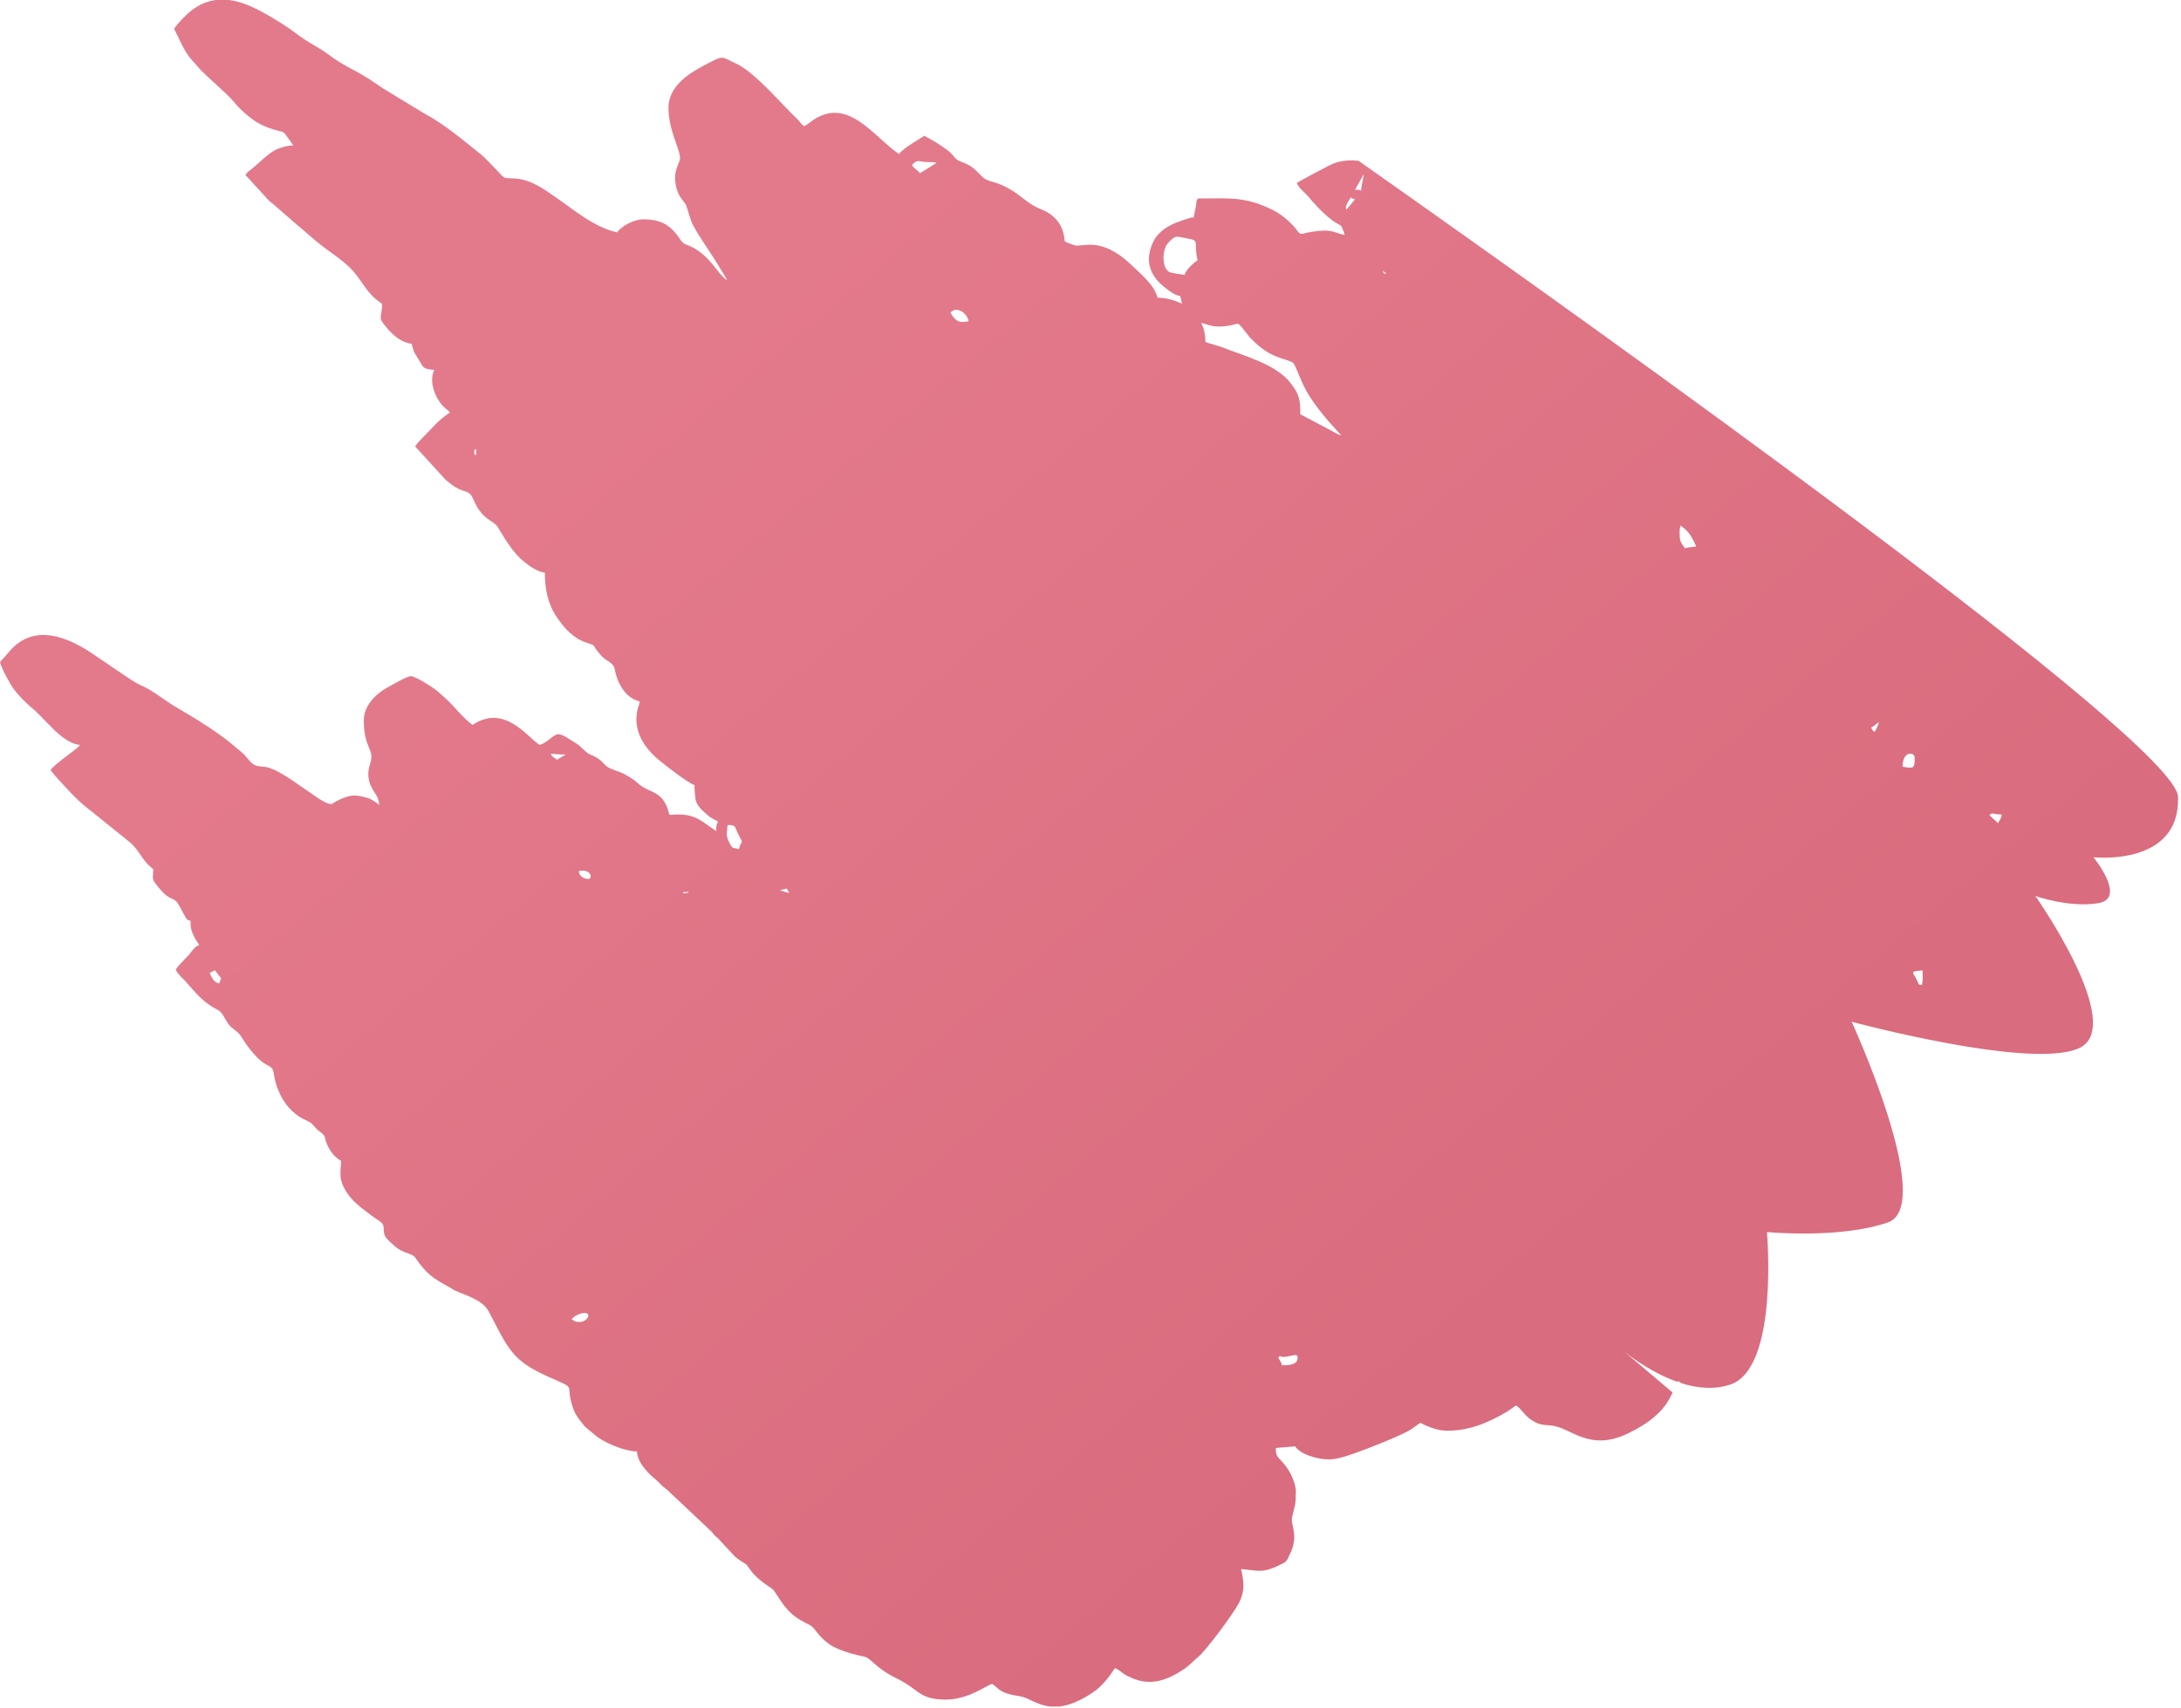 <svg width="687" height="538" viewBox="0 0 687 538" fill="none" xmlns="http://www.w3.org/2000/svg">
<path fill-rule="evenodd" clip-rule="evenodd" d="M408.756 427.654C408.756 429.77 406.602 430.11 403.805 430.11C403.389 428.258 402.104 427.729 403.049 427.313C404.145 426.86 402.973 427.276 403.502 427.351C403.54 427.351 403.616 427.389 403.654 427.389C405.959 427.805 408.756 425.839 408.756 427.654ZM67.956 0H72.151C78.009 0.756 83.679 4.271 88.63 7.332C91.162 8.882 93.43 10.734 95.887 12.397C98.268 13.984 101.027 15.345 103.294 17.046C109.304 21.581 111.458 21.506 118.602 26.457C119.357 26.948 119.811 27.25 120.529 27.779L131.792 34.62C132.586 35.112 132.813 35.263 133.682 35.754C140.22 39.269 145.89 44.183 151.635 48.756C152.655 49.587 153.713 50.797 154.696 51.742C159.874 56.958 157.606 55.899 162.293 56.239C167.32 56.58 171.25 59.528 175.03 62.135C181.115 66.331 186.973 71.471 194.381 73.209C195.591 71.395 199.559 69.09 202.583 69.09C208.328 69.09 211.351 70.942 214.413 75.628C215.357 77.065 216.227 76.951 217.814 77.745C223.672 80.617 226.016 86.173 228.926 88.29C228.661 87.269 227.754 86.098 227.263 85.266C224.466 80.353 220.989 75.893 218.306 70.942C217.247 69.014 216.454 64.894 215.811 64.101C214.261 62.135 213.203 60.737 212.787 57.827C212.296 54.614 213.09 53.216 214.11 50.457C214.942 48.265 210.557 41.499 210.557 34.016C210.557 27.364 216.643 23.282 221.783 20.598C228.397 17.159 226.923 17.802 231.723 19.956C237.77 22.677 245.972 32.617 251.15 37.531C251.981 38.324 252.321 39.118 253.304 39.761C254.249 39.269 254.551 38.967 255.42 38.324C266.948 29.745 275.263 43.238 283.2 48.529C284.334 46.791 289.134 44.107 291.137 42.784C293.367 43.956 295.937 45.43 297.94 46.942C299.074 47.735 299.943 48.567 300.737 49.625C301.946 51.288 304.63 50.872 307.54 53.821C308.031 54.312 308.409 54.652 308.901 55.181C311.282 57.789 312.756 56.504 318.009 59.528C322.129 61.909 323.754 64.29 327.987 65.953C329.424 66.52 330.217 67.011 331.313 67.843C333.43 69.43 334.828 71.811 335.244 74.872C335.433 76.271 335.206 76.006 336.378 76.498C337.096 76.762 337.625 76.989 338.381 77.254C340.649 78.123 346.507 74.041 356.334 83.414C358.828 85.833 363.666 89.726 364.611 93.77C367.332 93.77 370.469 94.715 372.283 95.698C372.208 94.791 371.943 94.035 371.754 93.203C371.452 93.09 371.603 93.203 371.301 93.165C369.562 92.863 366.35 90.18 365.216 89.046C361.247 85.077 361.058 80.428 363.515 75.666C364.195 74.343 365.631 72.945 366.803 72.113C369.071 70.45 372.397 69.354 375.269 68.523C375.987 68.334 375.836 68.939 376.025 68.296L376.706 65.008C376.857 63.987 376.706 62.513 377.764 62.513C387.477 62.513 392.315 61.871 400.97 66.18C402.482 66.898 404.674 68.485 405.808 69.581C406.488 70.224 407.244 70.942 407.849 71.66C409.625 73.776 409.02 74.003 411.628 73.323C412.082 73.209 412.951 73.058 413.216 73.02C419.565 72.076 419.414 73.058 423.534 74.041C423.383 73.323 422.816 71.546 422.362 71.093C421.909 70.602 418.885 70.035 411.969 61.758C410.986 60.624 408.869 59.036 408.491 57.6C411.137 56.164 413.707 54.69 416.504 53.291C418.091 52.498 419.074 51.779 420.775 51.25C423.005 50.532 425.499 50.381 427.918 50.646C506.192 105.751 685.493 233.726 686.06 250.998C686.854 273.109 659.414 270.047 659.414 270.047C659.414 270.047 670.072 283.011 660.926 284.523C651.817 286.035 641.121 282.255 641.121 282.255C641.121 282.255 670.072 323.376 654.841 330.217C639.609 337.096 583.257 321.865 583.257 321.865C583.257 321.865 609.902 379.805 594.671 385.096C579.439 390.35 556.573 388.12 556.573 388.12C556.573 388.12 560.391 430.791 545.159 436.12C540.132 437.858 534.728 437.329 529.739 435.78C529.361 435.515 528.983 435.288 528.567 435.061L528.416 435.326C518.929 432 511.257 425.461 511.257 425.461L526.866 438.69C526.299 439.861 525.694 441.033 524.939 442.129C522.18 446.249 517.644 449.159 513.298 451.313C500.939 457.55 495.194 450.066 489.26 449.159C487.483 448.857 486.803 449.083 485.102 448.63C483.931 448.29 483.024 447.761 482.154 447.156C480.189 445.795 479.206 443.83 477.543 442.734C476.485 443.452 475.691 444.094 474.444 444.85C468.51 448.365 462.123 450.973 455.093 450.671C452.409 450.557 449.235 449.197 447.383 448.214C446.324 448.932 445.455 449.65 444.321 450.369C441.676 452.107 429.997 456.718 426.595 457.852C424.554 458.532 421.304 459.742 418.62 459.742C414.803 459.742 409.587 458.117 407.924 455.622L401.877 456.151C401.877 458.683 402.217 458.608 403.88 460.498C404.598 461.291 405.317 462.161 405.883 463.143C406.828 464.693 408.189 467.565 408.189 469.871C408.189 474.18 407.924 473.991 407.017 477.77C406.375 480.491 409.247 483.515 406.375 489.449C405.694 490.809 405.543 491.792 404.183 492.472C397.493 495.874 396.737 494.74 390.917 494.287C391.824 498.217 392.202 501.128 390.312 504.869C388.611 508.195 379.88 520.063 377.197 522.18C375.798 523.313 374.627 524.674 373.077 525.732C367.786 529.285 362.343 531.402 356.031 528.378C355.011 527.887 354.406 527.622 353.575 526.98C352.819 526.413 352.101 525.77 351.194 525.506C349.115 528.605 347.112 531.288 343.937 533.367C339.742 536.126 336.378 537.298 333.619 537.6H330.86C326.665 537.146 323.981 534.841 321.449 534.387C319.446 534.047 318.047 533.896 316.195 533.102C314.306 532.233 314.003 531.439 312.529 530.457C310.791 530.872 305.046 535.408 297.978 535.408C290.608 535.408 289.587 532.989 285.43 530.381C284.334 529.701 283.124 529.058 281.915 528.454C275.414 525.203 274.545 522.369 272.088 521.839C268.951 521.197 266.721 520.592 263.849 519.383C260.636 518.06 258.482 515.792 256.441 513.071C254.891 510.954 250.545 511.181 245.972 504.378C243.024 499.994 244.384 501.392 240.794 498.822C239.244 497.688 237.694 496.403 236.561 494.816C234.482 491.868 235.351 493.228 232.252 490.961C231.609 490.507 231.269 490.167 230.816 489.6L226.847 485.367C226.091 484.422 226.356 484.762 225.449 484.006C224.844 483.515 224.693 483.099 224.164 482.532L210.217 469.38C209.575 468.813 209.31 468.737 208.668 468.17C208.176 467.679 207.836 467.301 207.307 466.772C206.324 465.789 205.455 465.26 204.435 464.202C202.696 462.35 200.731 460.006 200.655 457.247C197.896 457.247 193.701 455.698 191.698 454.715C190.224 453.959 189.317 453.468 188.069 452.598L184.328 449.499C184.29 449.424 184.214 449.386 184.176 449.348L182.362 447.043C181.38 445.72 180.964 444.85 180.397 443.263C177.827 435.553 182.287 437.934 172.876 433.776C161.121 428.561 160.101 424.819 153.978 413.216C151.975 409.436 147.099 408.265 143.357 406.564C142.639 406.224 142.413 405.959 141.657 405.543C136.328 402.671 134.287 401.272 130.885 396.283C129.713 394.507 127.143 395.263 123.817 392.088C122.948 391.257 121.55 390.198 121.134 389.027C120.491 387.061 121.474 386.003 119.66 384.756C117.052 383.017 112.328 379.616 110.438 377.272C106.129 371.943 107.376 369.298 107.452 365.707C105.146 364.46 103.635 362.192 102.728 359.735C102.236 358.45 102.576 358.224 101.669 357.241C100.951 356.485 100.422 356.409 99.704 355.616C97.739 353.461 98.457 353.915 95.66 352.554C91.994 350.74 89.197 347.339 87.609 343.332C86.816 341.405 86.476 339.704 86.135 337.663C85.833 335.849 84.51 336 82.507 334.45C80.239 332.712 77.632 329.272 76.044 326.665C75.137 325.077 73.701 324.435 72.416 323.15C70.98 321.676 70.337 319.03 68.636 318.161C63.987 315.817 61.758 312.907 58.469 309.165C57.865 308.485 57.298 308.069 56.693 307.351C56.202 306.746 55.559 306.142 55.37 305.386C56.277 304.025 57.827 302.589 58.998 301.342C60.094 300.246 61.228 298.129 62.778 297.713C62.022 296.617 61.417 295.71 60.85 294.425C60.17 292.951 60.019 292.233 60.019 290.041C58.772 289.928 58.583 289.209 58.129 288.378C57.6 287.471 56.126 284.485 55.483 283.918C53.707 282.444 53.102 283.54 49.587 279.118C47.547 276.586 48.265 276.926 48.265 273.865C48.265 273.751 46.413 272.239 46.148 271.861C44.296 269.669 43.087 267.099 40.895 265.323L29.82 256.403C29.178 255.798 28.346 255.194 27.666 254.702C23.849 251.717 20.674 247.975 17.386 244.422L15.912 242.608C17.31 240.491 24.265 236.107 25.209 234.671C19.654 234.217 14.438 226.696 10.62 223.521C8.315 221.594 6.085 219.402 4.271 216.983C3.137 215.471 0.416 210.406 0 208.63C0.605 207.723 1.625 206.854 2.419 205.833C9.638 196.8 19.313 199.748 27.742 205.002C30.236 206.589 41.386 214.413 43.389 215.395C44.598 216 45.77 216.491 46.866 217.134C49.02 218.381 51.024 219.893 53.14 221.291C55.257 222.728 57.335 223.861 59.603 225.222C63.912 227.83 68.107 230.476 72.076 233.613L76.384 237.203C77.632 238.261 78.916 240.454 80.277 241.02C83.414 242.343 83.263 239.509 94.564 247.559C95.622 248.277 96.529 248.92 97.663 249.676C99.099 250.658 102.463 253.304 104.428 253.304C104.58 253.304 108.548 250.394 112.101 250.62C113.159 250.658 115.389 251.187 116.334 251.565C117.846 252.208 118.375 252.813 119.509 253.569C119.395 252.964 119.206 252.094 119.055 251.603C118.45 249.562 114.557 246.652 116.598 240.529C118.148 235.956 114.595 235.956 114.595 226.998C114.595 222.198 118.375 218.57 122.192 216.491C123.591 215.698 128.239 213.014 129.411 213.014C130.923 213.014 136.517 216.643 137.802 217.739L140.145 219.817C142.828 222.161 146.079 226.507 148.876 228.359C158.816 221.707 165.883 231.95 169.965 234.671C171.969 234.217 173.556 232.063 175.446 231.345C176.769 230.854 179.868 233.235 181.115 233.953C183.231 235.087 184.214 237.014 186.066 237.77C187.465 238.337 187.805 238.564 188.901 239.32C189.808 240 190.337 240.831 191.131 241.436C192.756 242.646 195.553 243.061 197.216 244.157C198.161 244.8 199.068 245.216 199.899 245.858C200.617 246.425 201.638 247.408 202.318 247.824C205.72 249.94 209.197 249.676 210.822 256.592C211.843 256.819 211.578 256.63 212.976 256.592C219.061 256.403 221.027 258.746 225.6 261.808C225.6 260.296 225.676 259.805 226.167 258.784C225.222 258.293 223.861 257.65 223.068 256.932C221.48 255.534 219.326 253.833 219.061 251.641C218.91 250.054 218.759 249.033 218.759 247.294C217.02 246.879 209.613 241.172 207.345 239.244C203.074 235.616 199.294 230.362 200.806 223.559C201.033 222.463 201.411 222.123 201.487 220.951C196.951 219.893 194.457 215.169 193.663 210.973C193.209 208.517 191.244 208.592 189.354 206.513C185.839 202.658 188.447 203.679 184.668 202.431C180.472 201.033 177.638 197.783 175.294 194.268C172.535 190.186 171.628 185.499 171.628 180.397C169.285 180.208 166.488 178.091 164.976 176.882C161.461 174.009 159.043 169.739 156.737 165.959C155.49 163.918 151.899 163.956 149.14 157.38C147.78 154.167 146.872 155.565 143.093 153.26C142.224 152.693 141.165 151.786 140.334 151.106L130.772 140.636C131.679 139.276 132.132 138.86 133.304 137.688C136.554 134.476 137.688 132.661 141.732 129.94C141.392 129.487 140.334 128.693 139.729 128.126C137.159 125.518 134.967 120.302 136.781 116.523C133.342 116.22 133.493 116.031 132.057 113.575C130.734 111.345 130.356 111.269 129.676 108.283C126.728 108.057 124.044 105.751 122.457 103.975C118.526 99.515 120.34 100.913 120.34 95.698C114.935 92.069 114.444 88.592 110.4 84.51C107.792 81.902 104.617 79.861 101.669 77.632C98.646 75.364 96.113 72.869 93.165 70.488L86.135 64.365C85.531 63.761 85.342 63.761 84.775 63.269L77.291 55.105C77.82 54.35 78.236 54.009 78.954 53.48C81.524 51.515 84.548 48.076 87.496 46.904C88.857 46.375 90.558 45.808 92.372 45.808C91.729 44.825 91.124 44.032 90.444 43.087C89.348 41.613 89.575 41.65 87.685 41.197C85.266 40.592 83.074 39.836 80.995 38.551C78.463 37.039 75.439 34.318 73.587 31.975C71.622 29.518 63.95 23.244 61.795 20.447C60.964 19.389 60.435 19.011 59.641 17.953C57.6 15.232 56.391 12.057 54.841 9.071C56.013 7.294 58.772 4.46 60.472 3.175C62.929 1.323 65.461 0.34 67.956 0ZM182.854 416.428C181.039 416.428 181.38 416.428 180.094 415.597C181.228 413.934 185.31 412.724 185.31 414.501C185.31 415.37 183.912 416.428 182.854 416.428ZM66.066 306.482L67.691 305.65L69.619 308.145C69.43 308.976 69.279 308.939 69.09 309.77C67.313 309.619 66.558 307.616 66.066 306.482ZM605.594 305.688C605.594 307.162 605.82 309.279 605.291 310.337C604.233 310.224 604.346 309.997 604.006 309.165C602.759 306.255 600.983 306.066 605.594 305.688ZM215.206 281.008H216.831V281.272C215.433 281.272 215.244 281.802 215.206 281.008ZM248.655 281.272C247.483 281.159 246.728 280.706 245.631 280.441L247.824 279.912C248.164 280.517 248.277 280.743 248.655 281.272ZM182.287 274.431C186.217 273.524 186.784 276.888 185.31 276.888C183.723 276.888 182.476 275.906 182.287 274.431ZM228.926 262.639L229.191 259.88C232.025 259.956 231.231 260.22 232.668 263.017C234.406 266.419 233.575 264.076 232.743 267.553C231.08 266.759 231.08 267.855 229.984 265.928C229.531 265.058 228.926 263.924 228.926 262.639ZM626.683 256.857C627.591 255.647 627.439 256.592 630.539 256.592C630.387 258.142 629.745 258.142 629.443 259.351L626.683 256.857ZM602.003 241.814C599.962 241.814 600.491 241.625 599.282 241.512C599.395 236.22 603.099 237.052 603.099 238.526C603.099 239.622 603.288 241.814 602.003 241.814ZM173.518 237.43C175.068 237.543 176.239 237.694 178.205 237.694L175.446 239.32C173.329 237.883 173.934 238.224 173.518 237.43ZM590.513 230.551C589.606 229.946 589.909 230.098 589.417 229.191C590.589 228.586 590.702 228.17 591.874 227.528C591.647 228.51 590.929 229.72 590.513 230.551ZM529.096 168.869C529.096 166.753 528.945 167.357 529.361 165.581C532.346 167.584 532.989 169.436 534.312 172.157C533.594 172.195 531.213 172.498 530.759 172.724C530.003 171.628 529.096 170.797 529.096 168.869ZM149.405 142.564V142.299C149.405 141.506 149.518 141.77 149.972 141.468V143.395C149.48 143.055 149.405 143.357 149.405 142.564ZM378.331 101.707C381.317 102.425 382.413 103.408 387.364 102.539C390.69 101.972 389.405 100.913 392.882 105.26C393.298 105.789 393.335 105.902 393.865 106.469C400.252 113.083 404.107 112.554 407.206 114.217C408 114.671 409.587 119.698 411.288 122.759C411.817 123.704 412.233 124.498 412.838 125.329C413.443 126.236 413.934 126.992 414.614 127.899C415.937 129.676 416.995 130.998 418.394 132.624L422.438 137.083C421.455 137.008 420.208 136.101 419.263 135.609L409.587 130.507C409.587 125.594 409.209 124.157 406.413 120.529C401.877 114.671 391.37 111.95 384.718 109.304L379.691 107.754C379.691 105.184 379.2 103.37 378.331 101.707ZM299.376 98.419C299.792 98.154 300.359 97.587 301.002 97.587C303.231 97.587 304.706 99.364 305.121 101.178C302.589 101.745 301.039 101.594 299.376 98.419ZM435.628 85.266L436.762 86.287C435.78 86.098 435.855 86.211 435.628 85.266ZM373.115 86.627C371.943 86.362 369.487 86.135 368.504 85.757C365.934 84.737 365.972 78.765 367.824 76.687C370.318 73.89 370.507 74.495 373.493 75.024C378.331 75.855 375.798 75.855 377.235 81.978C375.912 82.847 373.531 85.002 373.115 86.627ZM424.101 66.066C423.496 64.857 424.894 63.345 425.461 62.249C426.028 62.551 426.104 62.627 426.822 62.778L424.101 66.066ZM428.75 60.057C427.956 59.679 427.994 59.792 426.822 59.792L429.581 54.841C429.43 56.466 428.787 58.394 428.75 60.057ZM289.776 54.576C288.983 53.367 288.151 53.405 287.282 52.082C288.567 50.192 289.776 50.835 290.381 50.91C292.157 51.175 293.329 50.91 294.992 51.288C294.69 51.515 295.03 51.288 294.501 51.628L289.776 54.576Z" fill="url(#paint0_linear_150_537)"/>
<defs>
<linearGradient id="paint0_linear_150_537" x1="474.013" y1="425.907" x2="212.078" y2="111.693" gradientUnits="userSpaceOnUse">
<stop stop-color="#D96C7E"/>
<stop offset="1" stop-color="#E37A8B"/>
</linearGradient>
</defs>
</svg>
